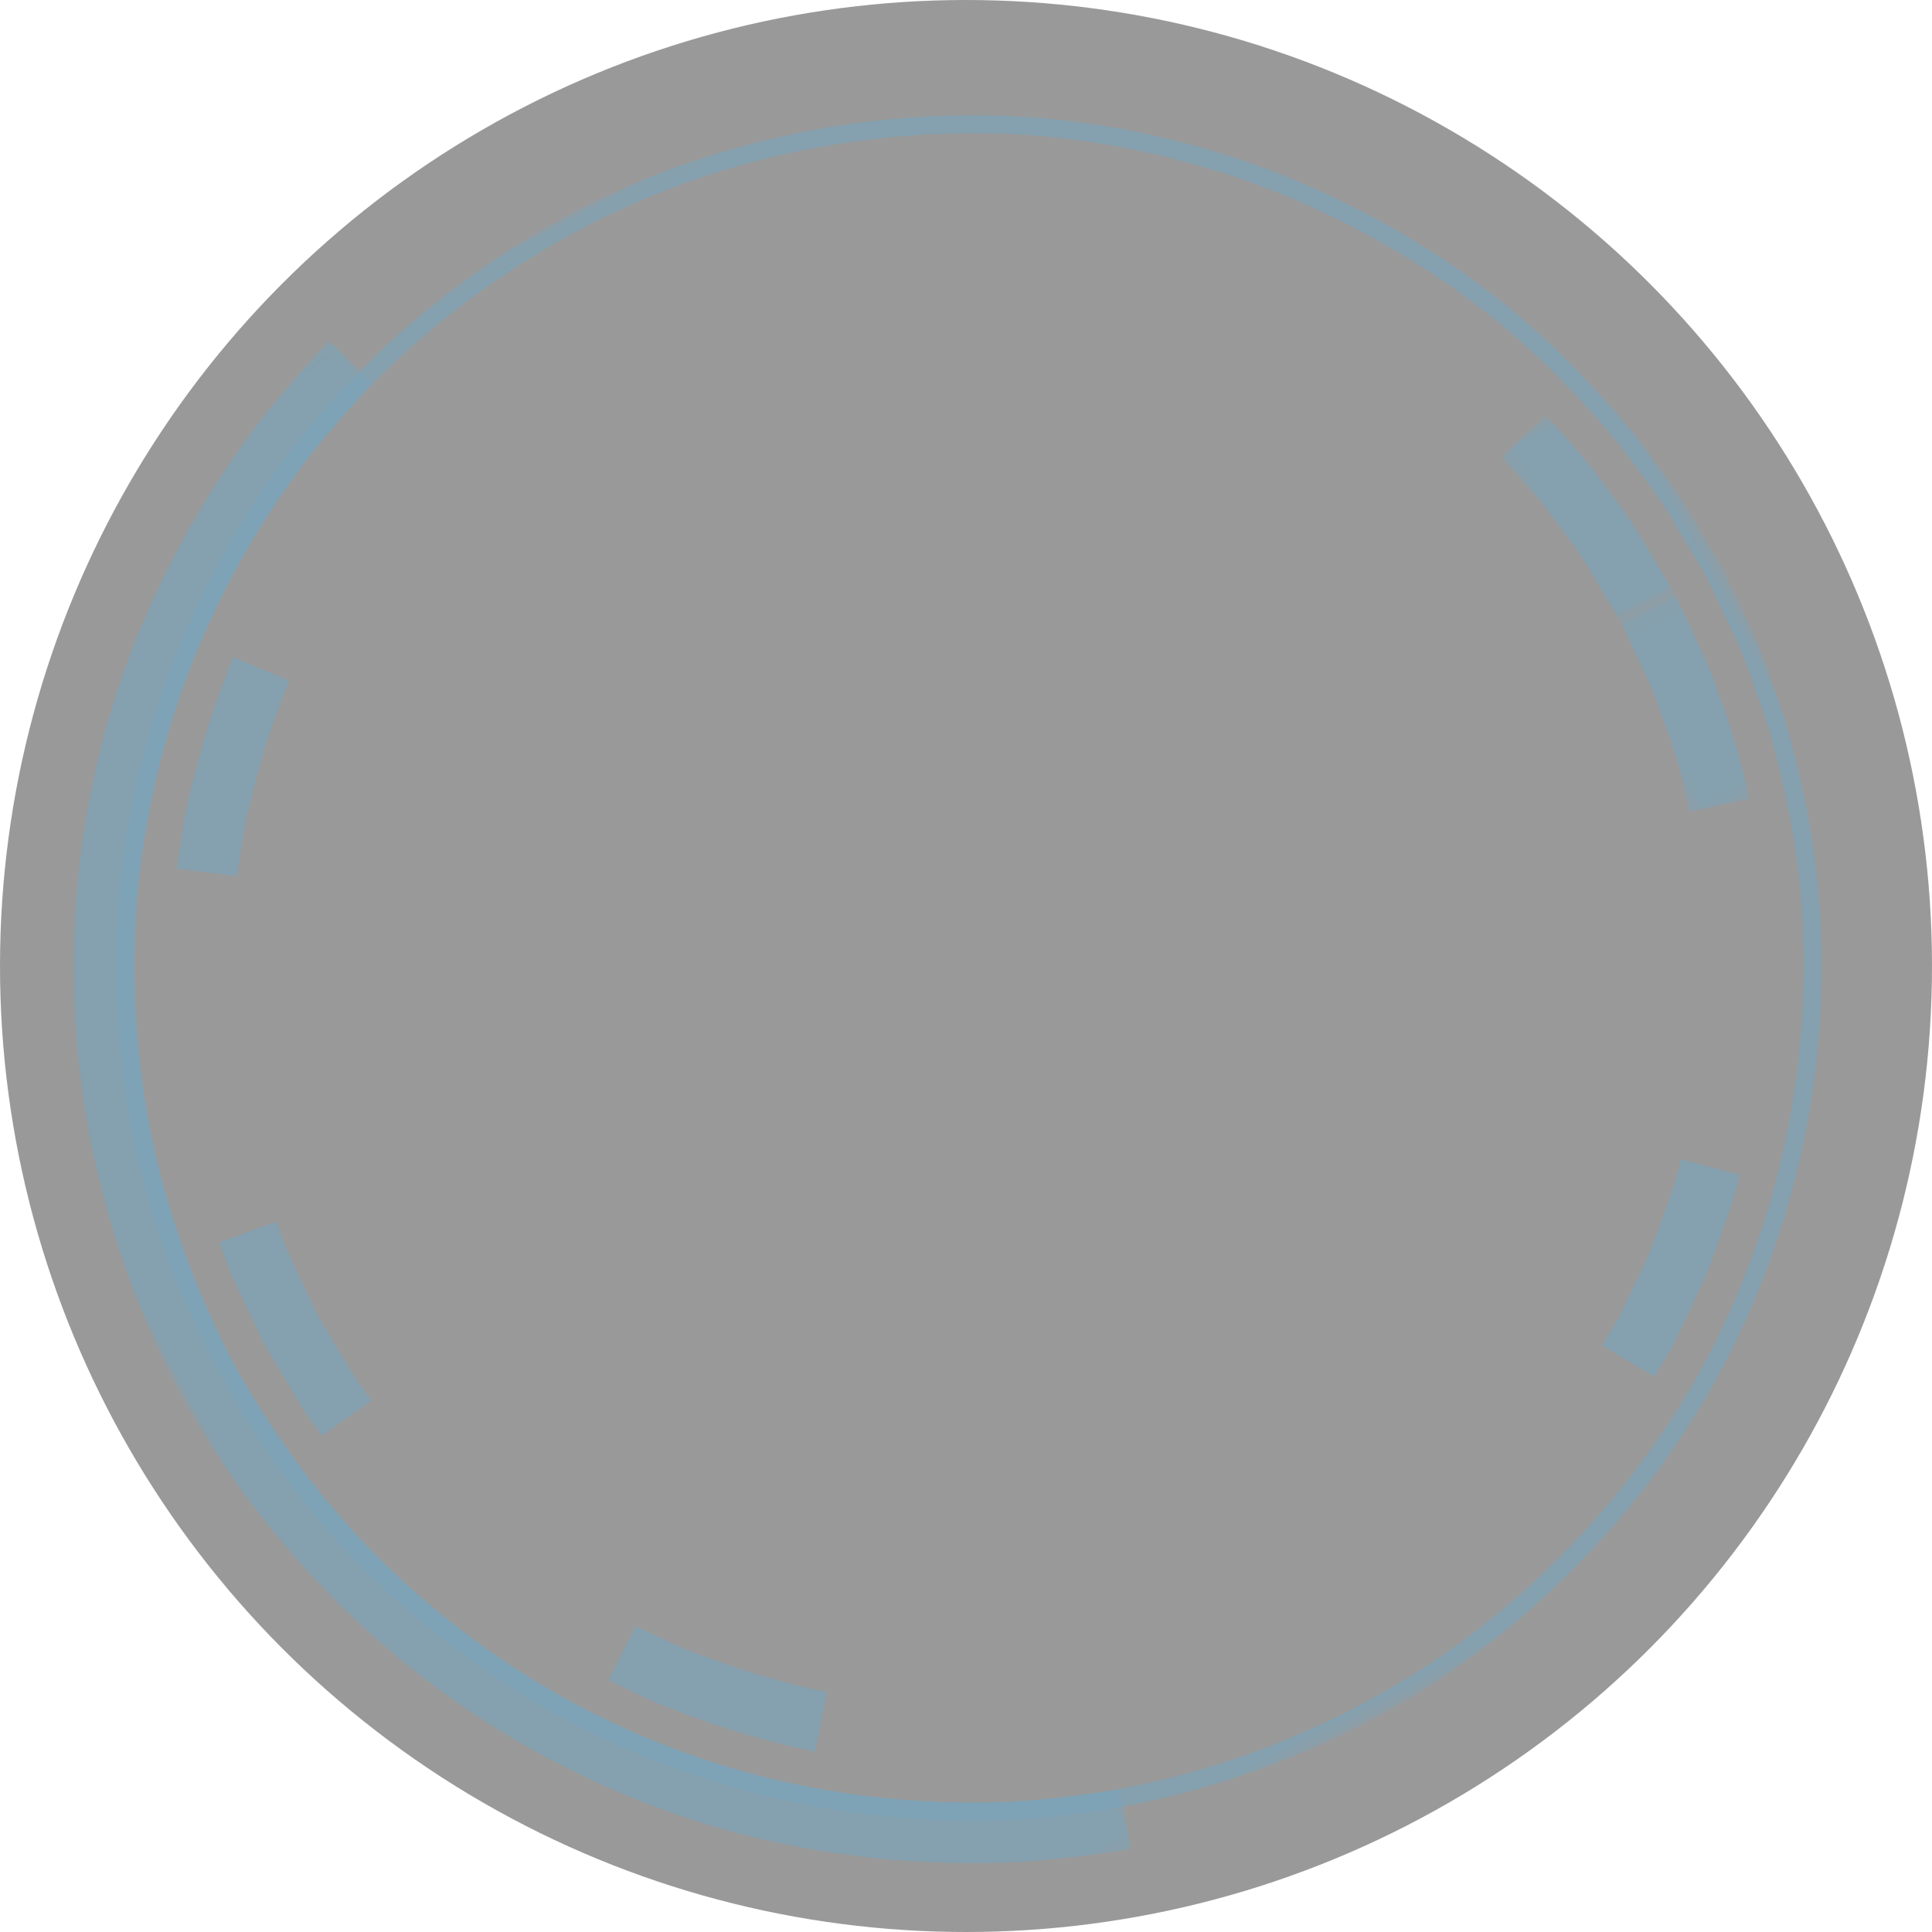 <?xml version="1.0" encoding="UTF-8" standalone="no"?>
<svg width="140px" height="140px" viewBox="0 0 140 140" version="1.1" xmlns="http://www.w3.org/2000/svg" xmlns:xlink="http://www.w3.org/1999/xlink">
    <!-- Generator: Sketch 48.2 (47327) - http://www.bohemiancoding.com/sketch -->
    <title>fangwudengji </title>
    <desc>Created with Sketch.</desc>
    <defs>
        <polygon id="path-1" points="0 0.031 46.643 0.031 46.643 123.806 0 123.806"></polygon>
        <polygon id="path-3" points="0.924 0.05 124.567 0.05 124.567 123.613 0.924 123.613"></polygon>
        <polygon id="path-5" points="0.229 0.538 10.614 0.538 10.614 16.253 0.229 16.253"></polygon>
        <polygon id="path-7" points="0.225 0.058 10.614 0.058 10.614 15.773 0.225 15.773"></polygon>
    </defs>
    <g id="滨江小区智慧云平台／设备重要报警" stroke="none" stroke-width="1" fill="none" fill-rule="evenodd" transform="translate(-1109, -630)">
        <g id="Group-11-Copy-2" transform="translate(1092, 615)">
            <g id="fangwudengji-">
                <circle id="Oval-9" fill-opacity="0.4" fill="#000000" cx="87" cy="85" r="70"></circle>
                <g id="Page-1" opacity="0.5" transform="translate(87.103, 85.804) rotate(-28) translate(-87.103, -85.804) translate(22.603, 23.304)">
                    <g id="Group-3" transform="translate(0, 0.054)">
                        <mask id="mask-2" fill="white">
                            <use xlink:href="#path-1"></use>
                        </mask>
                        <g id="Clip-2"></g>
                        <path d="M46.643,4.222 C46.643,4.222 44.364,4.96 40.511,6.577 C36.702,8.281 31.384,11.125 25.871,15.726 C20.379,20.317 14.844,26.807 10.851,34.849 C6.824,42.858 4.437,52.354 4.404,61.915 C4.437,71.487 6.824,80.984 10.851,88.993 C14.844,97.024 20.379,103.514 25.871,108.104 C31.384,112.717 36.702,115.549 40.511,117.264 C44.364,118.87 46.643,119.608 46.643,119.608 L45.319,123.808 C45.319,123.808 42.866,123.016 38.731,121.291 C34.651,119.456 28.931,116.418 23.027,111.469 C17.134,106.553 11.198,99.585 6.911,90.957 C2.592,82.373 0.03,72.171 -0.002,61.915 C0.03,51.67 2.592,41.458 6.911,32.884 C11.198,24.256 17.134,17.289 23.027,12.362 C28.931,7.424 34.651,4.385 38.731,2.551 C42.866,0.815 45.319,0.022 45.319,0.022 L46.643,4.222 Z" id="Fill-1" fill-opacity="0.6" fill="#57B1DF" mask="url(#mask-2)"></path>
                    </g>
                    <g id="Group-6" transform="translate(2.171, 0.14)">
                        <mask id="mask-4" fill="white">
                            <use xlink:href="#path-3"></use>
                        </mask>
                        <g id="Clip-5"></g>
                        <path d="M123.255,61.834 C123.255,61.834 123.179,60.348 123.038,57.569 C123.027,56.18 122.8,54.476 122.463,52.49 C122.235,50.472 121.714,48.214 121.02,45.707 C118.458,35.81 111.296,21.603 96.362,11.521 C88.95,6.605 79.747,2.937 69.6,1.732 C59.474,0.593 48.426,2.025 38.235,6.529 C28.034,11.033 18.852,18.651 12.341,28.376 C9.107,33.259 6.643,38.653 4.831,44.296 C3.138,49.972 2.367,55.898 2.237,61.834 C2.367,67.771 3.138,73.696 4.831,79.372 C6.643,85.016 9.107,90.41 12.341,95.293 C18.852,105.017 28.034,112.636 38.235,117.129 C48.426,121.644 59.474,123.065 69.6,121.926 C79.747,120.721 88.95,117.064 96.362,112.148 C111.296,102.065 118.458,87.859 121.02,77.962 C121.714,75.455 122.235,73.197 122.463,71.179 C122.8,69.193 123.027,67.489 123.038,66.1 C123.179,63.321 123.255,61.834 123.255,61.834 L124.569,61.834 C124.569,61.834 124.493,63.354 124.351,66.186 C124.341,67.608 124.091,69.344 123.755,71.385 C123.527,73.436 122.995,75.748 122.279,78.309 C119.663,88.424 112.348,102.934 97.089,113.233 C89.525,118.258 80.116,122.002 69.741,123.228 C59.409,124.4 48.122,122.935 37.703,118.323 C27.285,113.721 17.897,105.951 11.244,96.01 C7.945,91.017 5.427,85.515 3.582,79.752 C1.846,73.946 1.054,67.901 0.924,61.834 C1.054,55.768 1.846,49.712 3.582,43.917 C5.427,38.154 7.945,32.641 11.244,27.648 C17.897,17.707 27.285,9.937 37.703,5.335 C48.122,0.734 59.409,-0.731 69.741,0.43 C80.116,1.667 89.525,5.411 97.089,10.436 C112.348,20.724 119.663,35.234 122.279,45.349 C122.995,47.921 123.527,50.233 123.755,52.284 C124.091,54.324 124.341,56.05 124.351,57.482 C124.493,60.315 124.569,61.834 124.569,61.834 L123.255,61.834 Z" id="Fill-4" fill-opacity="0.6" fill="#57B1DF" mask="url(#mask-4)"></path>
                    </g>
                    <path d="M21.207,92.741 C21.207,92.741 21.761,93.469 22.586,94.576 C23.356,95.726 24.615,97.061 25.863,98.428 C28.348,101.131 31.203,103.475 31.203,103.475 L28.424,106.893 C28.424,106.893 25.331,104.365 22.64,101.434 C21.294,99.969 19.938,98.504 19.102,97.267 C18.212,96.073 17.615,95.27 17.615,95.27 L21.207,92.741 Z" id="Fill-7" fill-opacity="0.6" fill="#57B1DF"></path>
                    <path d="M31.206,20.471 C31.206,20.471 28.341,22.804 25.856,25.518 C24.618,26.874 23.359,28.22 22.589,29.359 C21.764,30.477 21.211,31.204 21.211,31.204 L17.618,28.676 C17.618,28.676 18.204,27.873 19.105,26.679 C19.941,25.431 21.297,23.976 22.643,22.5 C25.335,19.581 28.428,17.063 28.428,17.063 L31.206,20.471 Z" id="Fill-9" fill-opacity="0.6" fill="#57B1DF"></path>
                    <path d="M11.997,54.641 C11.997,54.641 11.812,55.542 11.682,56.92 C11.617,58.298 11.519,60.132 11.432,61.977 C11.519,63.811 11.617,65.656 11.682,67.035 C11.812,68.402 11.997,69.314 11.997,69.314 L7.634,69.9 C7.634,69.9 7.438,68.923 7.297,67.447 C7.232,65.949 7.124,63.952 7.026,61.977 C7.124,59.98 7.232,58.005 7.297,56.507 C7.438,55.021 7.634,54.033 7.634,54.033 L11.997,54.641 Z" id="Fill-11" fill-opacity="0.6" fill="#57B1DF"></path>
                    <g id="Group-15" transform="translate(116.124, 45.721)">
                        <mask id="mask-6" fill="white">
                            <use xlink:href="#path-5"></use>
                        </mask>
                        <g id="Clip-14"></g>
                        <path d="M2.28,16.253 C2.28,16.253 2.226,15.331 2.15,13.952 C2.063,12.574 2.074,10.718 1.716,8.917 C1.314,5.248 0.229,1.732 0.229,1.732 L4.462,0.538 C4.462,0.538 5.644,4.348 6.079,8.32 C6.458,10.273 6.458,12.281 6.556,13.768 C6.632,15.255 6.676,16.253 6.676,16.253 L2.28,16.253 Z" id="Fill-13" fill-opacity="0.6" fill="#57B1DF" mask="url(#mask-6)"></path>
                    </g>
                    <g id="Group-18" transform="translate(116.124, 61.915)">
                        <mask id="mask-8" fill="white">
                            <use xlink:href="#path-7"></use>
                        </mask>
                        <g id="Clip-17"></g>
                        <path d="M0.225,14.579 C0.225,14.579 1.321,11.063 1.711,7.395 C2.08,5.582 2.07,3.726 2.156,2.359 C2.232,0.981 2.276,0.058 2.276,0.058 L6.682,0.058 C6.682,0.058 6.628,1.057 6.552,2.543 C6.465,4.03 6.465,6.027 6.074,7.991 C5.64,11.964 4.468,15.773 4.468,15.773 L0.225,14.579 Z" id="Fill-16" fill-opacity="0.6" fill="#57B1DF" mask="url(#mask-8)"></path>
                    </g>
                    <path d="M92.592,107.675 C92.592,107.675 93.384,107.197 94.556,106.481 C95.674,105.656 97.15,104.571 98.626,103.475 C100.037,102.292 101.361,101.011 102.392,100.1 C103.391,99.144 103.966,98.428 103.966,98.428 L107.189,101.434 C107.189,101.434 106.549,102.205 105.474,103.247 C104.356,104.234 102.935,105.624 101.404,106.893 C99.798,108.065 98.236,109.303 97.009,110.149 C95.729,110.92 94.871,111.441 94.871,111.441 L92.592,107.675 Z" id="Fill-19" fill-opacity="0.6" fill="#57B1DF"></path>
                </g>
            </g>
        </g>
    </g>
</svg>